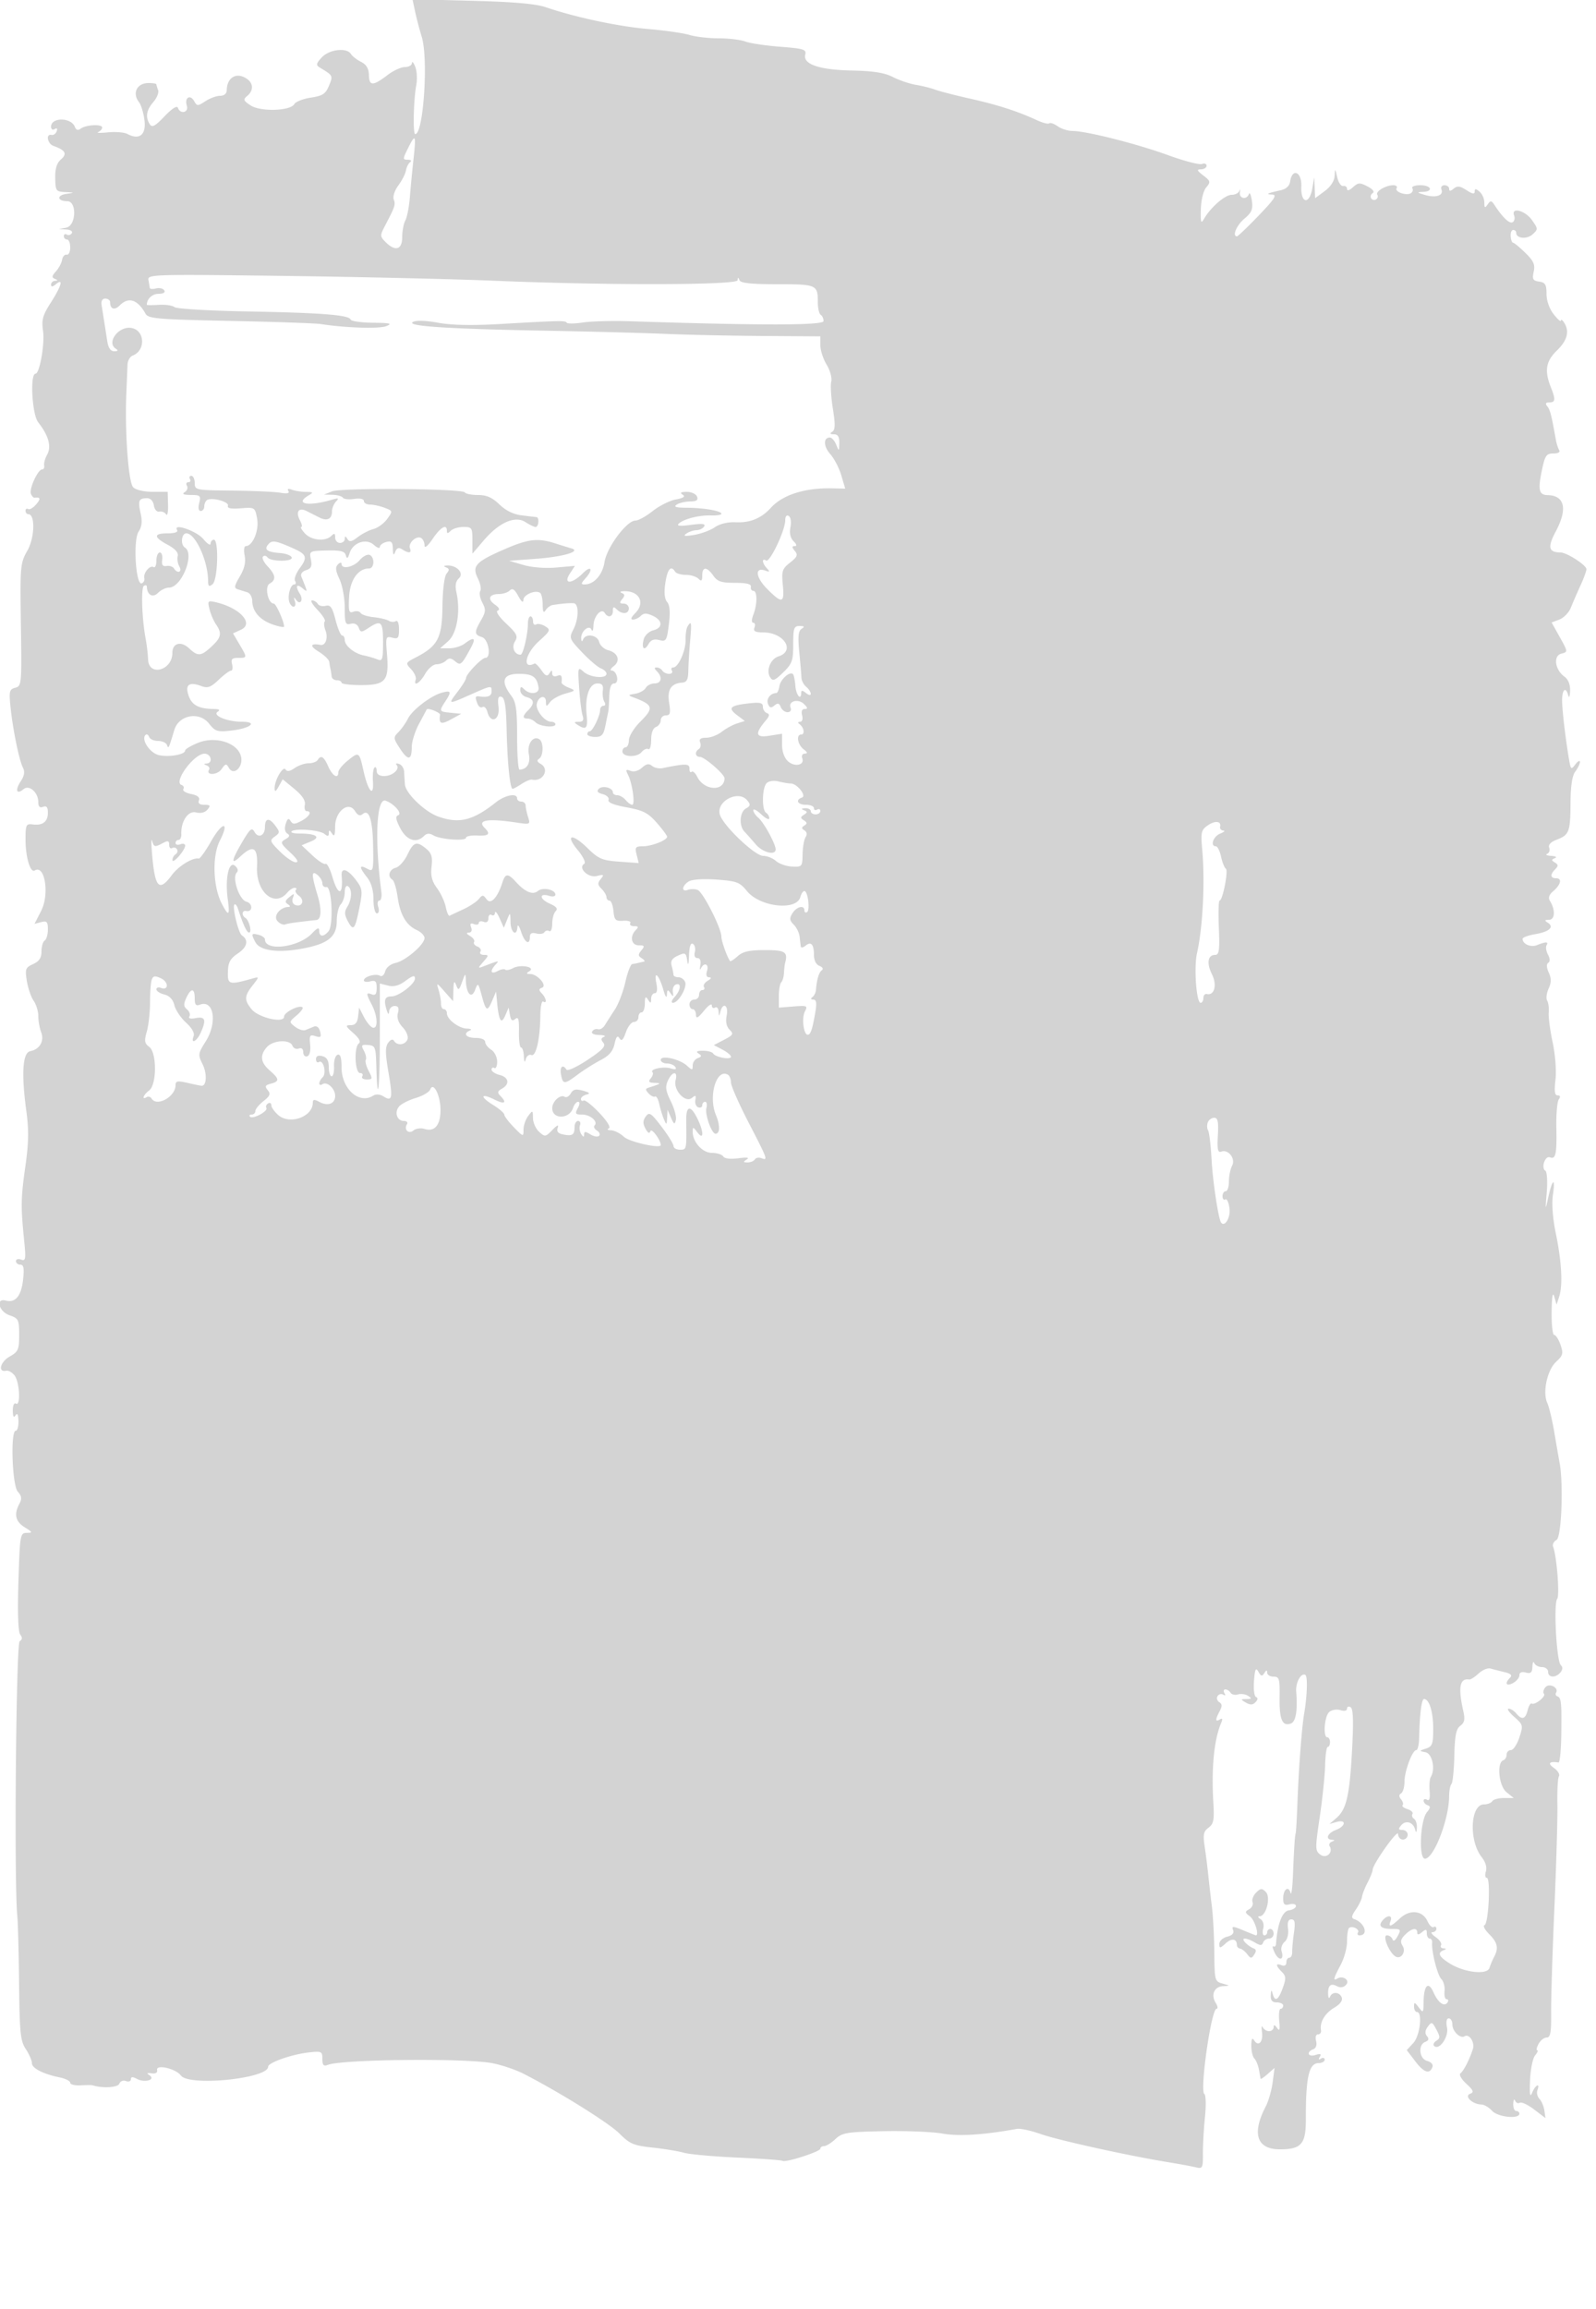 <svg xmlns="http://www.w3.org/2000/svg" width="500" height="723"><path d="M130.046 3.632c.452 2.127 1.384 5.668 2.071 7.868 2.134 6.826.552 30.5-2.038 30.5-.767 0-.524-10.815.349-15.466.336-1.791.18-4.331-.345-5.645-.526-1.314-.985-1.826-1.02-1.139-.034.688-1.033 1.25-2.219 1.25-1.185 0-3.607 1.107-5.381 2.46-4.623 3.526-5.793 3.541-5.885.075-.055-2.077-.792-3.322-2.463-4.159-1.312-.658-2.735-1.761-3.162-2.452-1.303-2.109-6.778-1.489-9.128 1.033-1.75 1.879-1.881 2.443-.729 3.138 4.283 2.586 4.281 2.581 2.961 5.767-1.056 2.55-1.98 3.154-5.674 3.708-2.427.364-4.756 1.274-5.175 2.023-1.214 2.168-10.583 2.457-13.687.421-2.286-1.5-2.414-1.858-1.06-2.982 2.329-1.933 1.848-4.57-1.078-5.903-2.879-1.312-5.286.542-5.351 4.121-.02 1.083-.808 1.75-2.067 1.75-1.12 0-3.193.758-4.607 1.685-2.414 1.582-2.63 1.581-3.526-.021-1.24-2.216-3.096-1.072-2.305 1.42.685 2.161-2.046 2.81-2.8.666-.273-.775-1.859.239-4.172 2.665-2.959 3.104-3.918 3.622-4.628 2.5-1.427-2.254-1.081-4.432 1.106-6.954 1.119-1.289 1.794-2.97 1.5-3.734-.293-.765-.533-1.579-.533-1.809 0-.23-1.098-.418-2.441-.418-3.652 0-5.237 3.166-3.004 6 .65.825 1.418 3.373 1.706 5.661.574 4.552-1.604 6.296-5.356 4.288-.974-.521-3.713-.749-6.088-.505-2.374.243-3.754.205-3.067-.084.688-.29 1.25-.934 1.25-1.432 0-1.148-5.093-.872-6.738.366-.83.624-1.43.432-1.819-.583C22.292 36.712 16 36.674 16 39.666c0 .825.488 1.15 1.13.754.692-.428.934-.16.625.691-.278.764-1.011 1.277-1.63 1.139-1.848-.411-1.272 2.76.625 3.437 3.735 1.331 4.375 2.47 2.367 4.211-1.333 1.157-1.871 2.897-1.816 5.873.074 4 .244 4.237 3.138 4.379 3.044.149 3.045.152.294.568-3.039.459-2.779 2.282.326 2.282 3.1 0 2.813 7.693-.309 8.294l-2.25.434 2.309.136c1.285.076 2.031.587 1.681 1.152-.346.559-1.047.758-1.559.441-.512-.316-.931-.098-.931.484S20.45 75 21 75s1 1.125 1 2.5-.503 2.387-1.117 2.25c-.615-.138-1.256.577-1.425 1.588-.169 1.01-1.043 2.651-1.944 3.646-1.284 1.419-1.354 1.922-.325 2.333.983.394.998.545.061.604-.687.043-1.25.584-1.25 1.201 0 .776.464.738 1.5-.122 2.471-2.051 1.775.5-1.558 5.715-2.584 4.043-2.966 5.426-2.457 8.918.582 3.994-1.066 13.359-2.354 13.375-1.796.022-1.099 12.763.832 15.218 3.242 4.121 4.213 7.587 2.827 10.089-.665 1.202-1.095 2.748-.956 3.435.14.688-.16 1.25-.665 1.25-1.311 0-4.079 6.07-3.481 7.63.276.719.797 1.268 1.157 1.22 1.85-.245 1.979.333.467 2.099-.918 1.072-2.038 1.72-2.49 1.441-.452-.28-.822-.031-.822.551 0 .582.391 1.059.869 1.059 2.205 0 2.026 7.325-.278 11.39-2.247 3.965-2.319 4.785-2.045 23.265.276 18.573.223 19.172-1.759 19.691-1.826.477-1.988 1.102-1.512 5.844.702 6.994 2.708 16.846 3.897 19.143.674 1.303.474 2.558-.691 4.337-1.83 2.792-1.297 4.252.889 2.438 1.786-1.483 4.63 1.017 4.63 4.07 0 1.399.469 1.856 1.5 1.46 1.078-.413 1.5.103 1.5 1.834 0 2.829-1.617 4.08-4.75 3.676-2.072-.268-2.25.104-2.25 4.715 0 5.519 1.499 10.564 2.885 9.708 3.178-1.964 4.671 7.418 2.011 12.634l-2.08 4.076 2.092-.547c1.761-.46 2.092-.096 2.092 2.301 0 1.566-.45 3.125-1 3.465-.55.34-1 1.869-1 3.399 0 2.03-.708 3.102-2.622 3.975-2.395 1.091-2.566 1.55-1.968 5.287.36 2.251 1.315 5.036 2.122 6.188.807 1.153 1.468 3.317 1.468 4.808 0 1.492.402 3.77.894 5.063 1.05 2.764-.441 5.351-3.419 5.932-2.405.469-2.82 7.022-1.201 18.928.776 5.706.7 9.91-.309 17-1.434 10.076-1.48 12.638-.414 23.184.605 5.983.497 6.692-.934 6.143-.889-.342-1.617-.123-1.617.486S5.62 396 6.377 396c1.051 0 1.251 1.125.844 4.75-.568 5.056-2.41 7.275-5.392 6.495-3.332-.871-2.242 3.416 1.171 4.605 2.804.978 3 1.379 3 6.144 0 4.627-.279 5.257-3.014 6.803-2.919 1.65-3.728 5.003-1.064 4.416.716-.159 1.913.516 2.659 1.5 1.577 2.079 1.942 9.728.419 8.787-.577-.357-.994.57-.985 2.191.011 1.88.291 2.376.846 1.499.552-.87.86-.281.918 1.75.048 1.683-.333 3.06-.846 3.06-1.704 0-1.124 17.132.647 19.088 1.221 1.349 1.334 2.204.5 3.763-1.765 3.297-1.248 5.581 1.67 7.391 2.499 1.549 2.556 1.707.624 1.731-2.054.026-2.143.55-2.599 15.277-.301 9.71-.097 15.732.562 16.576.727.932.675 1.548-.173 2.072-1.137.703-1.78 75.971-.735 86.102.199 1.925.445 11.42.547 21.1.164 15.458.419 17.952 2.099 20.5 1.051 1.595 1.915 3.578 1.918 4.406.007 1.618 3.523 3.421 8.757 4.489 1.787.365 3.25 1.113 3.25 1.661 0 .549 1.462.917 3.25.819 1.788-.098 3.475-.106 3.75-.019 3.129.995 7.913.712 8.376-.495.307-.799 1.226-1.167 2.086-.837.846.324 1.538.076 1.538-.552 0-.818.547-.85 1.928-.111 2.403 1.287 5.959.247 3.906-1.142-.977-.661-.798-.824.666-.611 1.243.182 1.895-.213 1.721-1.044-.391-1.876 5.858-.435 7.442 1.717 2.561 3.48 27.337.99 27.337-2.747 0-1.279 7.404-3.875 12.75-4.47 3.998-.446 4.25-.325 4.25 2.038 0 1.982.369 2.37 1.75 1.84 4.513-1.734 42.85-2.128 51.38-.529 2.954.554 7.395 2.045 9.87 3.312 11.343 5.811 26.72 15.395 30.062 18.737 3.255 3.255 4.445 3.759 10.362 4.393 3.677.394 8.108 1.124 9.848 1.623 1.74.499 9.253 1.179 16.696 1.511 7.442.332 13.835.79 14.205 1.019.991.611 11.827-2.883 11.827-3.814 0-.437.533-.794 1.186-.794.652 0 2.243-.994 3.535-2.208 2.133-2.003 3.528-2.232 15.065-2.472 6.993-.146 15.307.193 18.476.754 5.158.912 12.902.423 23.313-1.472 1.059-.192 4.4.529 7.425 1.604 5.416 1.924 27.289 6.755 40 8.834 3.575.585 7.487 1.307 8.693 1.606 2.034.503 2.191.19 2.159-4.302-.019-2.664.272-7.83.646-11.48.374-3.65.29-6.877-.188-7.172-1.519-.939 2.156-26.692 3.809-26.692.494 0 .373-.84-.268-1.868-1.581-2.531-.413-5.11 2.368-5.232 2.202-.096 2.194-.124-.219-.795-2.421-.674-2.502-.98-2.576-9.651-.042-4.925-.383-11.429-.758-14.454a608.118 608.118 0 0 1-1.142-9.942 237.974 237.974 0 0 0-1.129-8.913c-.557-3.71-.35-4.705 1.217-5.855 1.579-1.157 1.828-2.399 1.521-7.587-.656-11.08.183-19.858 2.4-25.117.571-1.355.465-1.703-.363-1.191-1.466.906-1.487.066-.067-2.588.829-1.548.797-2.251-.128-2.822-.677-.419-.917-1.269-.534-1.89.383-.62 1.186-.826 1.783-.457.647.401.797.206.371-.483-.392-.635-.263-1.155.287-1.155s1.289.468 1.643 1.041c.354.572 1.393.807 2.309.523.916-.285 2.341-.086 3.166.444 1.243.797 1.158.969-.5 1.007-1.906.044-1.913.096-.154 1.119 1.355.787 2.154.746 3-.155.733-.78.786-1.367.147-1.606-.555-.208-.84-2.474-.636-5.047.299-3.75.569-4.316 1.374-2.877.814 1.453 1.166 1.533 1.871.421.632-.998.872-1.031.883-.12.008.688.91 1.25 2.003 1.25 1.793 0 1.979.647 1.889 6.589-.102 6.851.888 9.099 3.556 8.075 1.542-.592 2.115-4.062 1.646-9.975-.226-2.851 1.539-6.043 2.883-5.213.746.462.553 6.566-.38 12.024-.746 4.366-1.678 16.594-2.095 27.5-.2 5.225-.452 9.725-.56 10-.269.685-.498 4.159-.855 13-.167 4.125-.511 6.707-.764 5.738-.63-2.416-2.308-1.16-2.308 1.727 0 1.855.419 2.238 2 1.825 1.1-.288 2-.052 2 .524 0 .576-1.002 1.191-2.226 1.366-2.071.298-3.566 4.213-4.021 10.526-.047.663-.419 1-.826.749-.407-.252-.227.63.4 1.958 1.275 2.703 3.069 2.411 2.191-.356-.31-.976.096-2.322.902-2.991.874-.725 1.317-2.397 1.096-4.141-.257-2.032.062-2.925 1.048-2.925 1.097 0 1.28.961.808 4.25-.336 2.337-.584 5.038-.553 6 .031.962-.365 1.75-.881 1.75s-.938.661-.938 1.469c0 .894-.586 1.243-1.5.893-1.937-.744-1.91.085.067 2.062 1.338 1.338 1.381 2.076.299 5.071-1.393 3.85-2.473 4.447-3.177 1.755-.344-1.317-.486-1.193-.573.5-.084 1.622.442 2.25 1.884 2.25 1.1 0 2 .45 2 1s-.36 1-.799 1c-.44 0-.636 1.687-.436 3.75.275 2.835.108 3.384-.685 2.25-.71-1.015-1.054-1.096-1.065-.25-.008.688-.652 1.25-1.432 1.25-.779 0-1.681-.562-2.004-1.25-.324-.687-.421-.002-.218 1.524.415 3.103-1.115 4.723-2.457 2.604-.609-.961-.878-.455-.889 1.672-.008 1.677.422 3.487.956 4.021.535.535 1.176 2.087 1.426 3.45l.529 2.884c.041.223 1.041-.452 2.224-1.5l2.149-1.905-.602 4.545c-.331 2.499-1.296 5.874-2.144 7.5-4.46 8.548-2.851 13.455 4.411 13.455 6.733 0 8.159-1.644 8.136-9.38-.039-13.187.97-17.62 4.007-17.62 1.041 0 1.893-.477 1.893-1.059s-.52-.738-1.155-.346c-.75.464-.881.272-.374-.548.573-.928.217-1.083-1.346-.587-2.338.742-2.988-.915-.703-1.792.871-.334 1.214-1.345.884-2.607-.316-1.207-.058-2.061.621-2.061.638 0 1.053-.563.921-1.25-.474-2.467 1.201-5.348 4.107-7.065 1.869-1.103 2.751-2.288 2.395-3.216-.689-1.794-2.997-1.932-3.688-.219-.277.688-.54.313-.583-.833-.104-2.734.81-3.545 2.802-2.488 1.037.549 2.053.389 2.824-.446 1.321-1.428-1.006-3.033-2.795-1.927-1.375.849-1.112-.187 1.09-4.295 1.1-2.052 2-5.351 2-7.33s.269-3.867.598-4.195c.901-.902 3.473.339 2.837 1.369-.304.492-.103.895.447.895 2.973 0 1.671-3.982-1.665-5.094-.926-.309-.799-1.058.493-2.902.957-1.367 1.849-3.196 1.982-4.066.132-.869.928-2.898 1.768-4.509.84-1.611 1.543-3.379 1.562-3.929.064-1.842 7.978-12.981 7.978-11.229 0 .951.675 1.729 1.5 1.729s1.5-.675 1.5-1.5-.73-1.5-1.622-1.5c-1.299 0-1.385-.287-.427-1.441 1.429-1.722 3.762-1.042 4.376 1.276.313 1.183.475 1.031.557-.526.064-1.205-.341-2.474-.9-2.819-.559-.346-.778-1.015-.486-1.487.292-.472-.409-1.157-1.559-1.522-1.149-.365-1.835-.919-1.523-1.23.312-.312.099-1.131-.473-1.82-.721-.868-.718-1.452.008-1.901.577-.356 1.049-1.986 1.049-3.621 0-3.32 2.46-9.909 3.699-9.909.441 0 .841-1.687.89-3.75.183-7.647.761-12.25 1.54-12.25 1.631 0 2.871 4.025 2.871 9.318 0 4.764-.283 5.542-2.25 6.192-2.214.732-2.216.751-.151 1.167 2.12.427 3.149 5.304 1.635 7.753-.354.573-.512 2.561-.352 4.418.192 2.233-.077 3.149-.796 2.705-.597-.369-1.086-.232-1.086.305 0 .536.562 1.165 1.25 1.396.961.324.916.826-.197 2.173-2.137 2.588-2.659 14.573-.635 14.573 2.767 0 7.542-12.353 7.57-19.583.007-1.696.334-3.406.728-3.799.393-.394.799-4.38.901-8.858.145-6.349.559-8.415 1.879-9.381 1.311-.958 1.524-1.989.942-4.559-1.688-7.457-1.138-10.419 1.843-9.928.429.071 1.754-.779 2.944-1.887 1.19-1.109 2.864-1.81 3.72-1.558.855.252 2.825.761 4.378 1.132 2.011.48 2.515.983 1.75 1.748-1.78 1.78-1.207 2.815.927 1.673 1.1-.589 2-1.687 2-2.442 0-.878.718-1.183 2-.848 1.571.411 2.017.016 2.079-1.843.043-1.302.306-1.804.583-1.117.278.687 1.367 1.25 2.421 1.25 1.054 0 1.917.675 1.917 1.5 0 1.855 2.371 1.963 3.854.176.74-.892.769-1.653.087-2.335-1.324-1.324-2.274-19.22-1.099-20.699.836-1.05-.134-13.343-1.291-16.366-.257-.673.233-1.615 1.09-2.095 1.55-.867 2.2-17.474.946-24.181-.257-1.375-.999-5.65-1.648-9.5-.65-3.85-1.638-7.986-2.197-9.191-1.54-3.319-.041-10.302 2.771-12.908 2.148-1.991 2.308-2.617 1.362-5.328-.589-1.69-1.477-3.073-1.973-3.073s-.857-3.262-.802-7.25c.065-4.766.347-6.394.823-4.75l.724 2.5.803-2.436c1.18-3.58.802-10.928-1.014-19.719-1.008-4.881-1.351-9.439-.925-12.3.839-5.64-.234-4.881-1.509 1.067-.865 4.038-.9 3.896-.431-1.778.281-3.404.085-6.428-.437-6.751-1.405-.869-.089-4.78 1.415-4.203 1.842.707 2.194-.919 2.028-9.38-.081-4.125.261-8.062.76-8.75.595-.819.473-1.25-.354-1.25-.922 0-1.106-1.313-.684-4.876.332-2.802-.045-7.799-.886-11.75-.805-3.781-1.356-7.999-1.225-9.375.131-1.375-.088-3.029-.488-3.675-.399-.646-.197-2.333.448-3.749.876-1.922.888-3.2.05-5.039-.706-1.551-.765-2.686-.158-3.061.612-.378.581-1.314-.084-2.556-.576-1.078-.776-2.401-.443-2.94.708-1.145-.227-1.155-3.013-.032-1.944.783-4.5-.342-4.5-1.982 0-.434 1.798-1.093 3.995-1.464 4.395-.743 6.017-2.246 3.883-3.597-1.084-.687-.997-.877.406-.889 1.885-.016 2.033-3.129.282-5.927-.6-.957-.269-1.935 1.025-3.035 2.413-2.052 2.862-4.053.909-4.053-1.824 0-1.93-1.17-.258-2.842.988-.988.965-1.412-.114-2.079-1.138-.703-1.136-.924.009-1.379.754-.3.247-.613-1.137-.7-1.375-.087-1.963-.376-1.306-.644.656-.267.948-1.125.648-1.907-.35-.912.469-1.807 2.286-2.498 3.98-1.513 4.335-2.439 4.388-11.451.032-5.424.52-8.625 1.516-9.941.807-1.068 1.454-2.418 1.436-3-.017-.583-.663-.225-1.435.794-1.308 1.725-1.443 1.623-1.971-1.5-1.238-7.321-2.282-16.496-2.175-19.103.127-3.09 1.228-3.662 1.924-1 .251.963.509.342.573-1.378.075-2.013-.556-3.617-1.771-4.5-2.979-2.166-3.574-6.518-.983-7.196 2.104-.55 2.103-.565-.463-5.156l-2.574-4.605 2.466-.937c1.356-.516 2.961-2.184 3.567-3.708.606-1.523 1.95-4.619 2.988-6.88 1.037-2.26 1.886-4.586 1.886-5.168 0-1.256-6.136-5.215-8.118-5.237-3.772-.042-4.125-1.62-1.477-6.595 3.761-7.065 2.803-11.257-2.596-11.358-2.651-.05-3.032-1.642-1.806-7.546 1.012-4.873 1.417-5.486 3.627-5.486 1.494 0 2.227-.422 1.835-1.057-.36-.582-.829-2.044-1.044-3.25-1.399-7.846-1.776-9.323-2.669-10.443-.715-.896-.537-1.25.626-1.25 1.916 0 2.011-.893.499-4.685-2.083-5.225-1.603-8.188 1.873-11.557 3.289-3.188 4.017-6.023 2.25-8.758-.533-.825-.976-1.102-.985-.615-.008.487-1.027-.403-2.265-1.976-1.366-1.738-2.25-4.245-2.25-6.385 0-2.922-.395-3.58-2.312-3.852-1.961-.278-2.22-.748-1.706-3.088.489-2.23-.016-3.369-2.628-5.922-1.778-1.739-3.502-3.162-3.831-3.162-.329 0-.665-.9-.748-2-.083-1.1.271-2 .787-2s.938.402.938.893c0 1.794 3.329 2.119 5.119.499 1.77-1.601 1.763-1.749-.213-4.524-2.131-2.993-6.6-4.119-5.557-1.4.31.807.109 1.749-.446 2.092-.971.6-3.082-1.369-5.601-5.225-1.043-1.597-1.333-1.64-2.235-.335-.861 1.246-1.039 1.14-1.052-.628-.008-1.17-.69-2.687-1.515-3.372-1.188-.986-1.5-.987-1.5-.007 0 .867-.767.735-2.567-.445-2.015-1.32-2.875-1.426-4-.492-1.02.846-1.433.865-1.433.066 0-.617-.661-1.122-1.469-1.122-.833 0-1.241.593-.942 1.371.72 1.877-1.83 2.678-5.254 1.651-2.447-.734-2.527-.862-.585-.936 3.437-.131 2.679-2.086-.809-2.086-1.682 0-2.8.419-2.484.931.317.512.114 1.216-.45 1.564-1.425.882-5.164-.432-4.463-1.567.316-.51-.157-.928-1.051-.928-2.361 0-5.64 1.953-5.005 2.981.3.484.118 1.144-.403 1.466a1.116 1.116 0 0 1-1.532-.362c-.322-.521-.095-1.25.505-1.621.654-.404-.002-1.241-1.634-2.088-2.409-1.25-2.939-1.22-4.575.26-1.099.995-1.849 1.205-1.849.519 0-.635-.537-1.043-1.194-.905-.657.137-1.504-1.1-1.882-2.75-.647-2.824-.694-2.85-.806-.438-.074 1.599-1.246 3.396-3.118 4.78l-3 2.218-.132-3.28-.131-3.28-.619 3.5c-.927 5.25-3.671 4.73-3.438-.651.196-4.545-2.855-5.862-3.499-1.51-.207 1.4-1.261 2.365-3 2.747-4.194.921-4.845 1.25-2.647 1.335 1.644.064.837 1.323-4.216 6.579-3.437 3.575-6.489 6.5-6.783 6.5-1.592 0-.153-3.451 2.299-5.514 2.339-1.968 2.748-2.962 2.342-5.685-.271-1.816-.684-2.738-.917-2.051-.653 1.92-3.107 1.483-2.809-.5.145-.963.07-1.187-.167-.5-.236.687-1.331 1.25-2.433 1.25-2.056 0-6.59 3.94-8.63 7.5-.968 1.687-1.126 1.218-1.011-3 .079-2.888.792-5.772 1.688-6.827 1.425-1.677 1.349-1.981-.923-3.727-2.007-1.543-2.144-1.906-.724-1.924.962-.012 1.75-.52 1.75-1.129s-.662-.853-1.472-.542c-.81.311-5.647-.958-10.75-2.819C356.132 45.015 340.221 41 335.924 41c-1.363 0-3.42-.659-4.57-1.465-1.15-.805-2.339-1.217-2.641-.914-.303.302-2.05-.143-3.882-.991-6.045-2.796-12.218-4.787-20.831-6.719-4.675-1.048-9.625-2.323-11-2.833-1.375-.51-4.1-1.19-6.056-1.511-1.956-.322-5.197-1.421-7.202-2.444-2.657-1.354-6.141-1.909-12.847-2.044-10.279-.208-15.418-1.971-14.621-5.017.411-1.575-.519-1.863-7.841-2.425-4.57-.352-9.491-1.089-10.936-1.638-1.445-.549-5.188-.999-8.319-.999-3.13 0-7.263-.476-9.185-1.059-1.921-.582-7.768-1.419-12.993-1.861-9.218-.778-22.803-3.672-32-6.815-3.152-1.077-10.084-1.682-23.137-2.019l-18.638-.482.821 3.868m-2.275 42.893c-1.638 3.293-1.638 3.476 0 3.49.979.009 1.295.334.729.75-.55.404-1.147 1.588-1.327 2.63-.18 1.042-1.253 3.147-2.385 4.678-1.155 1.562-1.786 3.49-1.439 4.394.617 1.608.428 2.176-2.742 8.247-1.592 3.05-1.582 3.311.191 5.084 3.044 3.044 5.202 2.409 5.202-1.53 0-1.87.443-4.228.985-5.24.542-1.012 1.176-4.245 1.41-7.184.233-2.939.755-8.382 1.159-12.094.838-7.69.627-8.07-1.783-3.225M46.5 87.671c.191 1.006.381 2.124.423 2.485.043.361.926.435 1.964.163 1.038-.271 2.19-.004 2.559.594.414.67-.269 1.087-1.78 1.087C47.706 92 46 93.595 46 95.428c0 .145 1.688.156 3.75.024 2.063-.132 4.281.191 4.93.718.648.527 10.773 1.131 22.5 1.343 23.484.425 32.148 1.098 32.653 2.537.184.523 3.334.979 7 1.013 5.436.052 6.21.246 4.19 1.052-2.235.892-12.704.563-20.523-.645-1.65-.255-14.462-.699-28.472-.988-22.771-.469-25.574-.708-26.435-2.253-2.481-4.452-5.311-5.368-8.069-2.61-1.634 1.634-3.024 1.197-3.024-.952 0-.642-.675-1.167-1.5-1.167-.94 0-1.38.746-1.179 2 .506 3.159 1.223 7.719 1.768 11.25.341 2.208 1.048 3.245 2.206 3.235 1.161-.011 1.324-.258.51-.775-3.104-1.974.93-7.27 4.951-6.501 4.171.797 4.409 7.054.329 8.62-.863.331-1.603 1.63-1.645 2.886-.042 1.257-.202 5.21-.355 8.785-.521 12.165.632 28.074 2.144 29.586.817.817 3.396 1.414 6.109 1.414h4.696l.108 4.106c.059 2.258-.215 3.585-.609 2.947-.394-.637-1.339-1.022-2.101-.856-.792.173-1.531-.659-1.728-1.947-.206-1.353-1.046-2.25-2.107-2.25-2.624 0-2.946.737-2.053 4.696.584 2.587.405 4.215-.637 5.805-1.75 2.671-.881 16.853.99 16.158.607-.225.975-.963.818-1.639-.374-1.613 1.761-4.153 2.898-3.45.488.301.887-.604.887-2.011S49.478 173 50.063 173c.584 0 .922 1.012.75 2.25-.228 1.641.14 2.175 1.362 1.973.921-.152 1.96.186 2.309.75 1.094 1.771 2.705 1.187 1.696-.615-.505-.903-.73-2.366-.5-3.25.273-1.049-.815-2.271-3.131-3.515-4.51-2.424-4.507-3.593.01-3.593 2.182 0 3.313-.398 2.924-1.028-1.44-2.329 6.13.276 8.231 2.833 1.218 1.482 2.23 2.133 2.25 1.445.02-.687.486-1.25 1.036-1.25 1.6 0 1.242 12.554-.396 13.914-1.126.934-1.401.715-1.418-1.127-.058-6.25-3.989-14.787-6.808-14.787-1.533 0-1.901 3.559-.46 4.449C61.117 173.426 56.904 184 52.916 184c-.975 0-2.521.748-3.435 1.662-1.635 1.635-3.417.622-3.466-1.971-.008-.445-.431-.552-.939-.238-.947.585-.622 10.288.554 16.547.362 1.925.706 4.844.764 6.487.193 5.449 7.606 3.466 7.606-2.035 0-3.099 2.674-3.834 5.242-1.441 2.774 2.584 3.717 2.51 7.018-.551 3.082-2.858 3.337-4.142 1.389-6.987-.743-1.085-1.654-3.222-2.025-4.748-.638-2.625-.524-2.74 2.101-2.122 7.485 1.763 11.928 6.687 7.752 8.589l-2.483 1.132 2.003 3.395c2.509 4.253 2.506 4.281-.403 4.281-1.914 0-2.3.409-1.884 2 .288 1.1.133 2.001-.343 2.001-.477.001-2.217 1.289-3.867 2.863-2.469 2.356-3.428 2.702-5.422 1.958-3.857-1.439-5.185-.426-3.979 3.033 1.032 2.96 3.189 4.092 7.901 4.147 1.669.019 2.075.298 1.222.84-1.832 1.162 2.924 3.158 7.525 3.158 5.252 0 2.744 2.078-3.335 2.763-4.318.487-4.968.278-6.975-2.239-3.056-3.833-9.399-2.653-10.812 2.011-1.814 5.99-1.834 6.029-2.325 4.715-.257-.688-1.517-1.25-2.8-1.25s-2.534-.563-2.78-1.25c-.245-.687-.745-.975-1.111-.639-1.514 1.392 1.353 5.722 4.203 6.348C52.99 237.157 58 236.264 58 235c0-.43 1.852-1.524 4.116-2.43 5.423-2.169 12.313.018 13.374 4.245.83 3.306-2.296 6.283-3.792 3.611-.787-1.408-1.059-1.356-2.322.448-1.317 1.879-5.023 1.982-3.864.107.275-.446-.065-1.038-.756-1.317-.998-.402-.999-.522-.006-.585 2.06-.13 1.41-3.079-.679-3.079-3.306 0-9.853 8.906-7.197 9.791.626.209.881.797.566 1.306-.315.51.774 1.196 2.42 1.525 2.009.402 2.817 1.055 2.459 1.988-.357.93.204 1.39 1.696 1.39 1.862 0 2.026.246.993 1.49-.779.939-2.114 1.271-3.607.896-2.479-.622-4.771 2.799-4.599 6.864.04.962-.348 1.75-.864 1.75s-.938.436-.938.969c0 .532.675.709 1.5.393.825-.317 1.5-.128 1.5.42 0 1.455-3.927 5.937-3.967 4.527-.018-.655.424-1.474.983-1.819.559-.346.753-1.054.431-1.575a1.106 1.106 0 0 0-1.516-.372c-.512.316-.931-.142-.931-1.019 0-1.266-.398-1.381-1.934-.559-2.579 1.38-2.835 1.327-3.428-.715-.28-.962-.276.95.009 4.25.912 10.584 2.194 11.911 6.232 6.45 2.054-2.778 6.52-5.509 8.364-5.114.408.088 2.139-2.315 3.845-5.338 3.557-6.303 5.979-6.51 2.779-.238-2.449 4.801-2.149 14.36.618 19.712 2.14 4.138 2.583 3.807 1.87-1.396-.887-6.474.316-12.094 2.246-10.492.9.747 1.123 1.592.567 2.148-1.556 1.556.763 8.517 3.036 9.111 2.052.537 1.975 3.363-.079 2.907-1.327-.295-1.517 1.389-.246 2.175 1.177.728 2.143 4.575 1.149 4.575-.716 0-1.81-2.34-3.458-7.393-.339-1.041-.847-1.663-1.128-1.382-.741.741 1.242 8.956 2.334 9.67 2.186 1.431 1.711 3.65-1.203 5.613-2.468 1.663-3.094 2.81-3.18 5.829-.115 4.025.376 4.145 8.024 1.968 1.79-.51 1.773-.363-.25 2.209-2.632 3.347-2.697 4.61-.381 7.47C80.965 318.675 89 320.529 89 318.341c0-1.402 4.846-3.828 5.78-2.894.277.277-.573 1.414-1.888 2.527-2.36 1.998-2.366 2.045-.421 3.547 1.085.838 2.547 1.288 3.25 1.001l2.648-1.079c.831-.338 1.583.267 1.917 1.542.454 1.738.205 1.988-1.454 1.462-1.763-.56-1.962-.246-1.667 2.624.203 1.98-.156 3.425-.915 3.678-.688.23-1.25-.343-1.25-1.273 0-1.047-.539-1.483-1.417-1.146a1.534 1.534 0 0 1-1.969-.893c-.782-2.039-5.991-1.782-7.959.392-2.322 2.566-2.062 4.83.845 7.358 3.062 2.663 3.123 3.417.336 4.146-1.761.46-1.94.836-.963 2.014.972 1.172.717 1.83-1.335 3.445-1.396 1.098-2.538 2.494-2.538 3.102 0 .608-.525 1.106-1.167 1.106-.641 0-.866.301-.498.668.878.878 5.741-1.737 5.115-2.75-.266-.429-.025-1.062.534-1.408.559-.345 1.016-.092 1.016.564 0 .655.988 2.048 2.195 3.095 3.6 3.122 10.805.524 10.805-3.895 0-1.051.453-1.102 2.078-.232 2.661 1.424 4.922.556 4.922-1.888 0-2.278-2.485-4.59-3.956-3.681-1.383.855-1.342-.775.055-2.172 1.277-1.277.21-5.61-1.171-4.757-.51.316-.928-.085-.928-.891 0-.973.672-1.29 2-.943 1.417.371 2 1.364 2 3.407 0 1.585.404 2.883.897 2.883.494 0 .832-1.415.75-3.143-.081-1.733.414-3.341 1.103-3.584.876-.308 1.25.861 1.25 3.904 0 6.775 5.485 11.701 9.911 8.899.866-.548 2.102-.46 3.204.228 2.759 1.723 2.986.641 1.583-7.548-1.015-5.928-1.036-7.941-.094-9.229.771-1.055 1.439-1.266 1.859-.587.975 1.578 3.515 1.281 4.195-.491.335-.874-.317-2.522-1.496-3.777-1.391-1.48-1.897-2.971-1.51-4.449.424-1.62.143-2.223-1.035-2.223-.89 0-1.662.788-1.717 1.75-.064 1.134-.361.87-.842-.75-.885-2.977-.476-4 1.597-4 2.239 0 7.345-3.891 7.345-5.598 0-1.123-.676-.962-2.92.697-2.063 1.525-3.676 1.968-5.5 1.511l-2.58-.648v16.686c0 16.188-.738 22.407-1.1 9.265-.167-6.077-.334-6.513-2.57-6.698-2.103-.174-2.262.044-1.314 1.814.592 1.107.854 2.373.581 2.813-.272.441.131 2.007.895 3.48 1.284 2.474 1.237 2.678-.61 2.678-1.1 0-1.722-.45-1.382-1 .34-.55.029-1.001-.691-1.003-1.625-.004-1.965-8.142-.387-9.265.697-.497.086-1.645-1.728-3.25-2.491-2.204-2.583-2.482-.816-2.482 1.425 0 2.081-.78 2.312-2.75l.322-2.75 1.494 2.926c.822 1.61 2.057 3.11 2.744 3.333 1.735.566 1.585-3.592-.256-7.123-1.866-3.578-1.865-3.993.006-3.274 1.095.42 1.5-.123 1.5-2.01 0-2.093-.381-2.486-2-2.062-1.1.287-2 .145-2-.316 0-1.175 3.757-2.242 5.058-1.438.596.368 1.315-.247 1.611-1.378.312-1.192 1.668-2.293 3.254-2.641 3.172-.697 9.077-5.771 9.077-7.8 0-.768-1.101-1.898-2.447-2.511-3.322-1.514-5.207-4.789-6.002-10.433-.367-2.599-1.091-4.988-1.609-5.309-1.629-1.006-1.026-3.209 1.025-3.745 1.083-.283 2.741-2.136 3.686-4.117 1.919-4.024 2.905-4.323 5.923-1.799 1.626 1.359 1.979 2.565 1.63 5.558-.331 2.835.107 4.572 1.697 6.722 1.179 1.594 2.418 4.27 2.753 5.947.335 1.676.887 2.894 1.227 2.706.339-.188 2.228-1.079 4.197-1.981 1.968-.902 4.165-2.345 4.881-3.208 1.181-1.423 1.412-1.419 2.486.049 1.304 1.783 3.451-.524 4.976-5.346.884-2.794 1.746-2.826 4.161-.157 2.922 3.228 5.322 4.23 6.932 2.894 1.528-1.268 5.484-.44 5.484 1.148 0 .55-.862.726-1.916.392-3.204-1.017-3.147.957.069 2.38 2.155.954 2.702 1.638 1.928 2.412-.595.595-1.081 2.368-1.081 3.94s-.419 2.6-.931 2.284a1.092 1.092 0 0 0-1.501.347c-.313.507-1.47.687-2.569.399-1.39-.363-1.999-.03-1.999 1.094 0 2.762-1.659 1.778-2.753-1.633-.574-1.788-1.089-2.462-1.145-1.5-.184 3.157-2.1 1.829-2.165-1.5-.063-3.188-.083-3.202-1.079-.75l-1.016 2.5-1.34-3c-.737-1.65-1.376-2.411-1.421-1.691-.044.72-.531 1.031-1.081.691-.55-.34-1 .132-1 1.048 0 1.07-.537 1.46-1.5 1.09-.825-.316-1.5-.153-1.5.362s-.68.676-1.511.357c-1.082-.415-1.336-.121-.893 1.032.379.989.094 1.623-.739 1.641-.891.02-.748.385.414 1.062.974.567 1.539 1.406 1.256 1.865-.284.458.185 1.102 1.042 1.431.857.329 1.278 1.051.935 1.605-.342.554.149 1.007 1.092 1.007 1.56 0 1.543.195-.191 2.17-1.706 1.943-1.723 2.099-.155 1.5 5.257-2.012 5.3-2.018 4-.617-1.863 2.007-1.51 3.157.619 2.017 1.027-.55 2.114-.754 2.414-.454.3.3 1.411.083 2.47-.484 2.346-1.255 7.149-.319 5.082.991-1.051.666-.996.85.26.862 2.297.022 5.447 3.654 3.716 4.286-1.05.384-1.062.743-.061 1.804 1.401 1.485 1.704 3.324.417 2.528-.458-.283-.855 1.603-.883 4.191-.081 7.51-1.34 13.122-2.818 12.555-.71-.273-1.503.325-1.763 1.328-.313 1.21-.51.899-.587-.927-.064-1.512-.459-2.75-.878-2.75-.42 0-.719-2.243-.665-4.986.076-3.898-.177-4.757-1.161-3.941-.939.779-1.36.459-1.661-1.265l-.404-2.308-1.073 2.5c-1.238 2.883-1.986 1.7-2.532-4l-.335-3.5-1.179 2.75c-1.571 3.666-1.948 3.496-3.31-1.5-1.107-4.063-1.199-4.141-2.09-1.774-1.101 2.928-2.732 1.25-2.892-2.976-.091-2.411-.132-2.394-1.173.474-.976 2.689-1.153 2.785-1.851 1-.603-1.544-.794-1.212-.873 1.526l-.102 3.5-2.645-3c-2.555-2.898-2.619-2.915-1.882-.5.419 1.375.752 3.288.738 4.25-.013.962.398 1.75.914 1.75s.938.575.938 1.278c0 1.883 3.687 4.71 6.261 4.801 1.232.043 1.677.306.989.583-2.32.937-1.271 2.338 1.75 2.338 1.745 0 3 .527 3 1.259 0 .693.844 1.787 1.875 2.431 1.037.648 1.875 2.311 1.875 3.722 0 1.403-.394 2.308-.875 2.011-.481-.298-.875-.073-.875.499s1.125 1.322 2.5 1.667c2.901.728 3.275 2.874.75 4.299-1.402.791-1.501 1.239-.5 2.25 2.189 2.211 1.349 2.758-1.812 1.181-4.363-2.176-4.723-.967-.491 1.648 1.954 1.208 3.553 2.594 3.553 3.08 0 .486 1.35 2.265 3 3.953 2.94 3.008 3 3.022 3 .726 0-1.289.661-3.217 1.468-4.285 1.413-1.868 1.47-1.844 1.5.654.018 1.427.887 3.369 1.933 4.315 1.806 1.635 2.011 1.606 4.147-.595 1.515-1.561 2.059-1.779 1.67-.668-.41 1.174.115 1.779 1.829 2.107 2.809.537 3.453.085 3.453-2.421 0-1.008.498-1.833 1.107-1.833s.875.603.593 1.341c-.283.737-.113 1.975.377 2.75.64 1.01.897 1.053.908.151.012-.999.419-1.007 1.97-.038 1.075.671 2.299.875 2.721.454.421-.422.117-1.168-.676-1.658s-1.122-1.212-.73-1.604c1.191-1.19-1.361-3.396-3.928-3.396-2.102 0-2.275-.257-1.342-2 .652-1.218.692-2 .103-2-.533 0-1.241.858-1.574 1.908-1.136 3.579-6.529 3.668-6.529.107 0-2.121 2.515-4.433 3.895-3.58.54.334 1.401-.141 1.912-1.055.717-1.281 1.592-1.479 3.812-.861 2.104.585 2.409.912 1.131 1.214-.962.228-1.75.857-1.75 1.399s.37.757.823.478c.452-.28 2.678 1.464 4.947 3.875 2.545 2.705 3.666 4.57 2.928 4.87-.659.268-.327.523.738.566 1.064.043 2.878.965 4.03 2.047 1.715 1.611 11.534 3.805 11.534 2.577 0-1.529-2.874-5.422-3.226-4.368-.299.898-.798.647-1.568-.792-.852-1.593-.828-2.519.098-3.786 1.089-1.49 1.641-1.132 4.961 3.221 2.054 2.694 3.735 5.411 3.735 6.039 0 .628.907 1.141 2.016 1.141 2.093 0 2.079.066 1.967-9.25-.056-4.578 1.337-4.819 3.444-.596 2.093 4.196 2.121 7.154.041 4.405-1.307-1.729-1.468-1.752-1.468-.215 0 3.279 3.073 6.656 6.056 6.656 1.554 0 3.136.501 3.515 1.114.42.68 2.275.902 4.757.569 2.662-.357 3.568-.229 2.62.37-1.209.765-1.169.919.243.932.93.008 1.957-.415 2.282-.941.325-.526 1.252-.703 2.059-.393 2.129.817 2.005.474-4.032-11.195-3.025-5.847-5.5-11.465-5.5-12.484 0-1.02-.409-2.107-.91-2.416-3.603-2.227-6.279 6.652-3.8 12.61 1.335 3.208 1.277 5.834-.129 5.834-1.226 0-3.379-6.059-2.859-8.047.281-1.074.103-1.953-.396-1.953-.498 0-.906.488-.906 1.083 0 .596-.562.887-1.25.647-.687-.241-1.097-1.267-.911-2.28.275-1.493.069-1.618-1.088-.659-2.057 1.708-5.903-2.492-5.099-5.568.777-2.972-1.047-2.846-2.42.168-.872 1.914-.689 3.2.921 6.454 1.106 2.235 1.818 4.872 1.581 5.86-.362 1.515-.599 1.405-1.518-.705l-1.089-2.5-.131 2.5c-.121 2.303-.199 2.343-.992.5-.474-1.1-1.132-3.256-1.462-4.791-.33-1.535-.925-2.595-1.321-2.355-.397.24-1.306-.197-2.022-.971-1.067-1.155-1.067-1.48 0-1.816 3.899-1.225 4.144-1.414 1.929-1.488-1.868-.062-2.136-.364-1.259-1.421.612-.738.859-1.597.547-1.909-.975-.974 3.477-1.918 5.709-1.209 1.43.454 1.902.312 1.441-.433-.376-.609-1.557-1.107-2.625-1.107s-1.941-.506-1.941-1.125c0-1.572 5.893-.282 8.184 1.792 1.686 1.526 1.816 1.523 1.816-.043 0-.928.713-1.96 1.584-2.295 1.275-.489 1.324-.772.25-1.453-.919-.583-.498-.85 1.357-.861 1.48-.008 2.936.381 3.235.866.731 1.182 5.574 2.062 5.574 1.012 0-.456-1.21-1.463-2.689-2.238l-2.688-1.409 3.219-1.664c2.858-1.478 3.051-1.832 1.721-3.162-.99-.99-1.297-2.5-.905-4.459.634-3.169-1.167-4.277-1.969-1.211-.422 1.617-.466 1.613-.573-.059-.064-.995-.566-1.531-1.116-1.191-.55.34-1.002.029-1.005-.691-.003-.72-1.112.041-2.464 1.691-1.887 2.302-2.467 2.593-2.495 1.25-.02-.962-.486-1.75-1.036-1.75s-1-.675-1-1.5.675-1.5 1.5-1.5 1.5-.675 1.5-1.5.477-1.5 1.059-1.5.798-.422.479-.939c-.319-.516.217-1.402 1.191-1.969 1.095-.637 1.268-1.043.454-1.062-.859-.019-1.097-.726-.683-2.03.687-2.164-.952-2.802-1.928-.75-.327.688-.406.238-.177-1 .261-1.403-.077-2.25-.895-2.25-.794 0-1.118-.745-.819-1.887.271-1.038.004-2.19-.594-2.559-.711-.44-1.139.818-1.237 3.637-.1 2.884-.286 3.416-.561 1.609-.38-2.487-.61-2.611-2.917-1.56-1.854.845-2.362 1.677-1.952 3.201.304 1.132.559 2.396.566 2.809.008.413.703.75 1.545.75.843 0 1.792.678 2.11 1.508.666 1.735-2.133 6.492-3.819 6.492-.652 0-.43-.776.523-1.829 1.948-2.152 2.194-4.526.405-3.901-.687.241-1.119 1.291-.958 2.334.243 1.58.121 1.646-.735.396-.863-1.262-1.043-1.183-1.132.5-.063 1.192-.504.586-1.093-1.5-1.326-4.695-3.068-6.432-2.226-2.219.42 2.099.253 3.219-.481 3.219-.619 0-1.132.788-1.14 1.75-.013 1.496-.157 1.532-.985.25-.755-1.169-.973-.893-.985 1.25-.008 1.512-.465 2.75-1.015 2.75-.55 0-1 .675-1 1.5s-.631 1.5-1.402 1.5c-.771 0-1.912 1.462-2.536 3.25-.841 2.412-1.354 2.893-1.989 1.867-.623-1.007-1.044-.525-1.549 1.773-.5 2.275-1.715 3.685-4.358 5.055-2.017 1.045-5.216 3.06-7.11 4.477-4.263 3.19-4.705 3.197-5.301.078-.469-2.457.568-3.405 1.707-1.561.319.516 3.299-.867 6.621-3.073 4.731-3.143 5.801-4.301 4.937-5.342-.817-.984-.768-1.464.188-1.848.711-.285.028-.554-1.517-.597-1.698-.048-2.552-.496-2.158-1.132.357-.579 1.168-.88 1.801-.669.633.211 1.604-.364 2.158-1.278.554-.913 1.949-3.089 3.1-4.835 1.15-1.746 2.645-5.647 3.322-8.67.676-3.022 1.647-5.551 2.158-5.62.51-.069 1.378-.238 1.928-.375a37.4 37.4 0 0 1 1.75-.39c.412-.077.104-.549-.686-1.049-1.19-.753-1.211-1.178-.127-2.485 1.121-1.351 1.004-1.576-.815-1.576-2.372 0-2.912-2.81-.922-4.8.933-.933.809-1.2-.559-1.2-.967 0-1.497-.424-1.177-.941.32-.518-.666-.856-2.191-.75-2.445.168-2.81-.193-3.086-3.059-.173-1.788-.735-3.25-1.25-3.25-.516 0-.937-.482-.937-1.071 0-.59-.691-1.762-1.535-2.606-1.262-1.263-1.306-1.812-.25-3.095 1.119-1.359.959-1.479-1.247-.93-2.704.673-6.008-2.537-3.932-3.821.568-.35-.307-2.196-2.034-4.291-4.08-4.95-1.83-5.4 3.071-.615 3.462 3.381 4.558 3.847 9.959 4.238l6.068.439-.658-2.624c-.583-2.32-.362-2.624 1.903-2.624 2.778 0 7.655-1.907 7.655-2.994 0-.37-1.463-2.34-3.25-4.378-2.725-3.106-4.245-3.886-9.407-4.826-4.076-.742-6.001-1.529-5.694-2.33.255-.665-.566-1.479-1.825-1.808-1.62-.423-1.978-.91-1.224-1.664 1.157-1.157 4.4-.342 4.4 1.107 0 .491.62.893 1.378.893.757 0 1.937.675 2.622 1.5.685.825 1.611 1.5 2.06 1.5.989 0 .044-6.757-1.315-9.402-.816-1.587-.687-1.79.783-1.226 1.057.406 2.496.012 3.598-.986 1.365-1.236 2.175-1.381 3.157-.566.727.603 2.198.919 3.269.702 7.325-1.485 8.448-1.462 8.448.17 0 .903.297 1.344.661.981.363-.364 1.16.341 1.771 1.566 2.174 4.361 8.472 4.695 8.553.455.023-1.236-6.262-6.694-7.708-6.694-1.495 0-1.705-1.618-.321-2.473.526-.325.703-1.252.393-2.059-.401-1.047.147-1.468 1.909-1.468 1.36 0 3.545-.838 4.857-1.862 1.312-1.025 3.472-2.204 4.801-2.621l2.417-.757-2.402-1.812c-2.998-2.262-2.253-3.045 3.52-3.695 3.659-.413 4.549-.21 4.549 1.034 0 .85.563 1.743 1.25 1.984.939.328.852.909-.348 2.333-3.512 4.167-3.205 5.468 1.127 4.775l3.971-.635v3.473c0 2.113.727 4.131 1.855 5.152 2.095 1.896 5.306 1.213 4.475-.952-.303-.788.058-1.431.813-1.449.956-.022.84-.424-.393-1.36-1.88-1.427-2.398-4.608-.75-4.608 1.221 0 .878-2.223-.5-3.235-.635-.466-.578-.74.156-.75.662-.008.933-.87.634-2.015-.33-1.26-.031-2 .808-2 1.018 0 .97-.361-.206-1.537-1.8-1.8-5.015-.947-4.222 1.12.32.835-.072 1.417-.956 1.417-.825 0-1.778-.726-2.119-1.613-.476-1.241-.934-1.35-1.99-.474-1.059.879-1.52.752-2.022-.558-.586-1.526.793-3.299 2.597-3.34.375-.008.825-.982 1-2.163.319-2.139 3.257-4.748 4.241-3.764.284.284.627 1.956.761 3.714.221 2.905 1.818 4.728 1.818 2.076 0-.776.464-.738 1.5.122.837.694 1.5.803 1.5.245 0-.55-.645-1.535-1.433-2.189-.788-.654-1.46-1.947-1.493-2.873-.033-.926-.339-4.55-.679-8.055-.469-4.817-.287-6.582.743-7.234 1.028-.652.871-.867-.638-.878-1.77-.013-2 .648-2 5.735 0 5.128-.339 6.078-3.135 8.797-2.693 2.618-3.274 2.828-4.11 1.488-1.306-2.091.138-5.708 2.588-6.486 5.417-1.72 1.818-7.485-4.7-7.528-2.568-.017-3.222-.374-2.781-1.522.316-.825.15-1.5-.369-1.5-.583 0-.571-.979.032-2.565 1.265-3.328 1.251-7.435-.025-7.435-.55 0-.888-.562-.75-1.25.174-.872-1.329-1.25-4.977-1.25-4.285 0-5.511-.405-6.806-2.25-2.007-2.857-3.467-2.878-3.467-.05 0 1.711-.267 1.933-1.2 1-.66-.66-2.433-1.2-3.941-1.2s-3.019-.45-3.359-1c-1.299-2.102-2.402-.834-3.054 3.509-.451 3.009-.266 5.003.555 5.993.849 1.022 1.018 3.193.543 6.991-.642 5.143-.843 5.47-3.019 4.924-1.638-.411-2.636-.042-3.353 1.241-1.311 2.342-2.266 1.419-1.513-1.463.321-1.225 1.645-2.484 2.96-2.814 3.115-.782 3.04-3.124-.146-4.575-1.916-.873-2.811-.868-3.7.021-.645.645-1.758 1.173-2.473 1.173-.833 0-.582-.718.7-2 3.236-3.236 1.322-7.003-3.5-6.889-1.119.026-1.431.275-.708.565.992.398 1.021.844.127 1.921-.917 1.106-.82 1.403.459 1.403.892 0 1.622.675 1.622 1.5 0 1.8-2.131 1.969-3.8.3-.933-.933-1.2-.822-1.2.5 0 1.887-1.524 2.28-2.53.651-1.052-1.702-3.46.958-3.549 3.921-.043 1.446-.312 2.047-.597 1.336-.706-1.758-3.354.417-3.245 2.664.05 1.037.262 1.174.583.378.814-2.018 4.468-1.467 5.051.761.289 1.106 1.565 2.272 2.834 2.59 3.058.768 3.935 3.314 1.72 4.994-.972.738-1.257 1.356-.634 1.373 1.715.048 2.479 4.032.773 4.032-.953 0-1.446 1.289-1.531 4-.069 2.2-.202 4.338-.295 4.75-.094.412-.497 2.381-.897 4.375-.601 2.996-1.157 3.625-3.205 3.625-1.363 0-2.478-.394-2.478-.875s.338-.879.75-.883c.898-.009 3.25-4.852 3.25-6.691 0-.716.477-1.301 1.059-1.301.596 0 .718-.547.281-1.25-.428-.687-.647-2.262-.488-3.5.216-1.672-.216-2.25-1.683-2.25-2.534 0-3.968 4.121-3.393 9.75.442 4.33-.108 4.974-2.776 3.25-1.27-.821-1.222-.972.317-.985 1.356-.011 1.658-.519 1.188-2.001-.347-1.092-.832-4.991-1.078-8.664-.432-6.434-.381-6.618 1.391-5.015 2.017 1.825 7.182 2.281 7.182.634 0-.568-.787-1.327-1.75-1.688s-3.621-2.625-5.908-5.031c-3.973-4.178-4.096-4.495-2.757-7.062 1.743-3.339 1.838-8.149.165-8.303-1.184-.109-3.628.095-6.58.551-.731.112-1.737.848-2.235 1.634-.65 1.028-.909.533-.92-1.761-.008-1.755-.387-3.421-.841-3.702-1.545-.954-5.174.619-5.214 2.26-.025 1.018-.623.556-1.59-1.227-1.135-2.097-1.846-2.564-2.66-1.75-.61.61-2.118 1.11-3.351 1.11-3.147 0-3.774 1.596-1.306 3.325 1.332.932 1.647 1.608.871 1.867-.717.239.386 1.919 2.68 4.085 3.356 3.17 3.733 3.942 2.718 5.573-1.14 1.831-.153 4.15 1.767 4.15.786 0 2.288-6.381 2.295-9.75.002-1.238.367-2.25.81-2.25.443 0 .806.702.806 1.559s.432 1.292.959.966c.528-.326 1.808-.063 2.845.584 1.763 1.101 1.636 1.402-1.96 4.651-4.33 3.912-5.333 9.054-1.363 6.99.264-.137 1.222.808 2.128 2.102 1.289 1.84 1.833 2.058 2.504 1 .719-1.135.859-1.134.872.005.009.793.638 1.118 1.515.781 1.353-.519 1.653-.085 1.426 2.062-.041.386.972 1.117 2.25 1.626 2.238.891 2.197.96-1.124 1.879-1.897.525-4.02 1.706-4.718 2.625-1.173 1.542-1.273 1.529-1.302-.163-.039-2.266-2.405-1.655-2.87.74-.387 2.001 2.498 5.593 4.493 5.593.74 0 1.345.352 1.345.783 0 1.197-4.9.717-6.228-.611-.644-.644-1.757-1.172-2.472-1.172-1.704 0-1.643-.8.2-2.643 2.052-2.052 1.881-3.445-.5-4.067-1.1-.288-2-1.236-2-2.107 0-1.231.267-1.316 1.2-.383 1.854 1.854 4.833 1.491 4.515-.55-.521-3.34-1.85-4.25-6.212-4.25-4.991 0-5.772 2.326-2.313 6.885 1.477 1.946 1.81 4.294 1.81 12.75 0 5.701.338 10.358.75 10.35 2.316-.048 3.501-1.982 2.938-4.797-.635-3.171 1.285-5.941 3.268-4.715 1.395.862 1.335 5.229-.084 6.106-.772.477-.614.986.5 1.609 2.951 1.652.695 5.715-2.738 4.932-.477-.109-1.923.495-3.215 1.341-1.292.847-2.562 1.539-2.823 1.539-.82 0-1.648-8.128-1.876-18.418-.164-7.374-.572-10.036-1.594-10.375-1.044-.347-1.272.415-.951 3.168.481 4.116-2.476 5.407-3.491 1.524-.302-1.155-.983-1.833-1.512-1.505-.529.327-1.235-.115-1.567-.982-.853-2.222-.771-2.521.645-2.337 2.632.341 3.75-.128 3.75-1.575 0-1.932.051-1.94-6.596 1-7.158 3.166-7.151 3.168-4.023-.933 1.441-1.889 2.619-3.806 2.619-4.26 0-1.19 4.901-6.307 6.04-6.307 1.968 0 1.033-5.842-1.04-6.5-2.442-.775-2.481-1.5-.283-5.329 1.478-2.575 1.531-3.34.382-5.486-.734-1.372-1.027-2.993-.65-3.602.377-.61.048-2.384-.73-3.944-1.927-3.864-.779-5.162 7.954-8.995 7.744-3.4 10.733-3.768 16.256-2.003 1.964.628 4.246 1.333 5.071 1.567 3.23.918-2.539 2.63-10.955 3.253l-8.545.632 4.5 1.315c2.664.778 6.869 1.102 10.306.793l5.806-.522-1.579 2.411c-2.226 3.397.602 3.366 4.012-.045 2.719-2.718 3.427-1.277.8 1.626-1.343 1.484-1.385 1.829-.222 1.829 2.983 0 5.615-2.961 6.27-7.054.738-4.619 6.965-12.946 9.681-12.946.908 0 3.335-1.339 5.394-2.974 2.058-1.636 5.315-3.27 7.236-3.63 2.459-.462 3.094-.909 2.145-1.511-.945-.598-.557-.859 1.294-.87 1.454-.008 2.902.66 3.219 1.485.424 1.105-.141 1.504-2.143 1.515-1.496.009-3.394.452-4.219.985-1.088.703-.23.974 3.125.985 5.336.017 10.875.98 10.875 1.89 0 .344-1.462.579-3.25.523-3.797-.119-8.677 1.129-10.142 2.594-.703.703.509.817 3.839.36 3.567-.489 4.675-.358 4.15.491-.393.636-1.476 1.164-2.406 1.172-.93.009-2.366.492-3.191 1.075-1.108.783-.463.887 2.466.399 2.182-.363 5.107-1.447 6.5-2.407 1.554-1.072 4.081-1.671 6.534-1.551 4.468.22 8.025-1.244 10.991-4.521 3.681-4.067 10.665-6.291 19.154-6.1l4.145.094-1.226-4.152c-.674-2.283-2.225-5.273-3.447-6.645-2.172-2.439-2.234-5.207-.116-5.207.585 0 1.47 1.012 1.968 2.25.869 2.163.907 2.143.968-.5.045-1.971-.433-2.754-1.687-2.765-1.222-.011-1.38-.251-.523-.795.94-.598.986-2.283.195-7.195-.568-3.528-.798-7.351-.511-8.496.289-1.152-.356-3.523-1.445-5.314-1.081-1.778-1.966-4.499-1.966-6.046v-2.813l-18.25-.127c-10.037-.07-23.65-.363-30.25-.651-6.6-.288-23.7-.741-38-1.006-30.561-.567-43.462-1.424-41.121-2.734.978-.548 4.051-.449 7.863.253 4.168.768 10.599.904 19.258.407 19.311-1.108 20.589-1.134 21.027-.425.221.358 2.52.329 5.109-.064 2.59-.393 9.243-.566 14.786-.385 40.965 1.34 60.578 1.32 60.578-.062 0-.778-.405-1.664-.9-1.97-.495-.306-.9-2.103-.9-3.993 0-5.402-.381-5.569-12.676-5.569-8.15 0-11.5-.353-11.862-1.25-.403-1-.52-1-.583 0-.098 1.549-40.518 1.638-76.079.167-12.925-.535-42.703-1.22-66.173-1.523-40.962-.529-42.659-.478-42.327 1.277M59.5 150c.34.55.115 1-.5 1s-.809.5-.431 1.112c.378.611.067 1.504-.691 1.984-.949.602-.361.878 1.891.889 2.985.014 3.215.232 2.642 2.515-.387 1.54-.202 2.5.481 2.5.609 0 1.108-.648 1.108-1.441s.404-1.691.897-1.996c1.516-.937 6.986.579 6.515 1.806-.303.788.954 1.037 4.01.794 4.408-.351 4.458-.319 5.127 3.246.679 3.619-1.374 8.591-3.547 8.591-.524 0-.685 1.335-.359 2.967.411 2.053-.055 4.066-1.512 6.536-1.769 2.998-1.868 3.643-.619 4.033l2.988.933c.825.257 1.514 1.495 1.532 2.75.045 3.264 2.404 5.945 6.456 7.338 1.932.664 3.512.955 3.512.646 0-1.589-2.514-7.203-3.226-7.203-1.811 0-2.939-5.328-1.32-6.234 2.116-1.184 1.94-2.718-.625-5.448-1.193-1.27-1.844-2.636-1.445-3.035s1.038-.288 1.42.246c.995 1.388 8.102 1.391 7.57.003-.235-.611-1.827-1.217-3.538-1.348-4.131-.314-5.182-1.063-3.811-2.714 1.162-1.401 2.267-1.233 7.683 1.164 4.399 1.947 4.724 2.863 2.22 6.25-1.19 1.609-1.859 3.419-1.487 4.021.372.602.253 1.095-.265 1.095-1.201 0-2.208 3.754-1.501 5.596.785 2.045 2.365 1.723 1.699-.346-.429-1.333-.332-1.427.407-.393 1.268 1.775 2.365-.013 1.168-1.905-1.479-2.339-1.087-3.309.738-1.824 1.78 1.447 1.783 1.493-.259-3.538-.349-.858.223-1.662 1.463-2.056 1.589-.504 1.919-1.238 1.5-3.34-.529-2.654-.455-2.696 4.986-2.822 4.326-.101 5.619.224 5.967 1.5.343 1.258.613 1.099 1.187-.699 1.061-3.325 5.213-4.715 7.609-2.546 1.023.925 1.86 1.216 1.86.645s.9-1.274 2-1.562c1.619-.423 2.013-.017 2.07 2.134.053 1.985.242 2.223.751.943.491-1.238 1.096-1.451 2.179-.766 2.116 1.338 3.023 1.202 2.423-.361-.627-1.635 2.085-4.082 3.533-3.187.574.355 1.044 1.398 1.044 2.318 0 1.023.986.223 2.536-2.059 2.525-3.716 4.464-4.816 4.464-2.532 0 .933.267.933 1.2 0 .66-.66 2.46-1.2 4-1.2 2.62 0 2.8.269 2.8 4.18v4.18l3.603-4.21c4.782-5.586 9.801-7.77 13.017-5.664 1.27.833 2.7 1.514 3.178 1.514.953 0 1.228-2.956.285-3.071l-4.583-.551c-2.63-.316-5.044-1.49-7.048-3.429-2.24-2.168-4.012-2.949-6.691-2.949-2.003 0-3.869-.366-4.146-.814-.75-1.213-38.664-1.502-41.615-.317l-2.5 1.004 2.691.064c1.48.034 2.923.438 3.206.896.283.459 1.885.632 3.559.387 1.837-.27 3.044-.005 3.044.667 0 .612.871 1.113 1.935 1.113s3.112.448 4.551.995c2.586.983 2.595 1.023.815 3.498-.991 1.378-2.926 2.799-4.301 3.158-1.375.36-3.59 1.499-4.923 2.531-1.891 1.466-2.6 1.597-3.234.598-.635-1-.816-1.006-.828-.03-.008.688-.69 1.25-1.515 1.25s-1.5-.765-1.5-1.7c0-1.322-.267-1.433-1.2-.5-1.85 1.85-6.289 1.422-8.3-.8-.995-1.1-1.499-2-1.12-2 .38 0 .204-.909-.391-2.021-1.459-2.726-.43-4.206 2.057-2.959 1.075.539 2.872 1.445 3.995 2.014 2.431 1.232 3.959.501 3.959-1.893 0-.958.563-2.342 1.25-3.077 1.03-1.101.809-1.206-1.25-.596-7.434 2.202-11.934 1.34-7.25-1.388 1.505-.877 1.377-1.023-.918-1.05-1.468-.016-3.454-.331-4.414-.7-1.127-.432-1.508-.285-1.076.414.452.731-.389.906-2.586.537-1.791-.301-8.542-.599-15.004-.664-11.48-.114-11.747-.168-11.75-2.367-.001-1.238-.479-2.25-1.061-2.25s-.781.45-.441 1M246 162.912c0 3.146-4.823 13.315-5.977 12.602-1.436-.887-1.277.812.227 2.433 1.022 1.101.923 1.232-.538.717-3.365-1.186-2.981 2.134.668 5.783 4.685 4.684 5.417 4.491 4.861-1.286-.418-4.356-.191-5.055 2.275-6.995 2.272-1.787 2.526-2.411 1.489-3.66-.943-1.136-.956-1.506-.056-1.506.776 0 .655-.539-.345-1.539-1.005-1.005-1.342-2.523-.971-4.378.321-1.602.089-3.137-.532-3.521-.663-.409-1.101.128-1.101 1.35m-133.344 12.51c-1.874 2.184-5.656 2.962-5.656 1.164 0-.557-.497-.489-1.142.156-.855.855-.73 2.008.5 4.601.905 1.906 1.642 5.931 1.642 8.965 0 4.877.212 5.449 1.862 5.018 1.151-.301 2.11.158 2.51 1.202.599 1.561.834 1.567 3.103.08 3.956-2.592 4.525-2.026 4.525 4.499 0 5.43-.194 6.025-1.75 5.371-.963-.404-2.875-.961-4.25-1.237-3.009-.604-6-3.045-6-4.896 0-.74-.365-1.345-.811-1.345-.446 0-1.375-2.2-2.064-4.89-1.013-3.952-1.603-4.798-3.076-4.412-1.003.262-2.126-.013-2.495-.611-.37-.598-1.18-1.087-1.8-1.087-.621 0 .161 1.345 1.736 2.99 1.575 1.644 2.588 3.265 2.251 3.602-.337.338-.232 1.617.235 2.844.88 2.315.015 4.797-1.568 4.498-3.173-.598-3.473.338-.658 2.055 1.787 1.09 3.319 2.551 3.402 3.246.084.696.257 1.715.385 2.265s.284 1.563.348 2.25c.063.688.79 1.25 1.615 1.25s1.5.347 1.5.771c0 .424 2.813.762 6.25.75 7.583-.026 8.676-1.366 7.979-9.778-.442-5.33-.358-5.589 1.652-5.064 1.83.479 2.119.121 2.119-2.621 0-1.863-.414-2.92-1-2.558-.55.34-1.546.281-2.213-.132-.668-.412-2.793-.912-4.723-1.11-1.93-.198-3.782-.802-4.116-1.343-.335-.54-1.337-.703-2.228-.361-1.386.532-1.582-.137-1.355-4.607.27-5.315 2.805-8.947 6.246-8.947 1.728 0 1.846-3.614.139-4.257-.687-.259-2.08.497-3.094 1.679m27.136 2.254c1 .402 1.025.839.112 1.94-.69.831-1.226 5.119-1.292 10.323-.124 9.862-1.437 12.356-8.387 15.941-3.211 1.656-3.239 1.728-1.424 3.676 1.018 1.093 1.667 2.54 1.442 3.216-.806 2.417 1.289 1.159 2.96-1.778.937-1.647 2.535-2.994 3.55-2.994 1.016 0 2.368-.521 3.005-1.158.876-.876 1.55-.831 2.776.186 1.775 1.474 2.032 1.255 5.028-4.278 1.645-3.038.956-3.457-2.003-1.218-1.068.807-3.23 1.468-4.806 1.468h-2.865l2.537-2.25c2.741-2.432 3.893-9.307 2.56-15.282-.468-2.098-.22-3.459.804-4.415 1.685-1.575-.71-4.127-3.73-3.974-1.091.055-1.172.234-.267.597m75.619 18.468c-.389.629-.668 2.506-.621 4.17.096 3.369-2.276 8.686-3.875 8.686-.568 0-.755.45-.415 1s-.057 1-.882 1-1.778-.45-2.118-1c-.34-.55-1.131-1-1.759-1-.822 0-.805.336.059 1.2 1.825 1.825 1.435 3.8-.75 3.8-1.073 0-2.31.632-2.75 1.404-.44.772-1.925 1.593-3.3 1.824-2.308.388-2.346.478-.5 1.168 6.189 2.315 6.442 3.262 2.044 7.64-1.914 1.905-3.495 4.476-3.512 5.714-.018 1.238-.482 2.25-1.032 2.25s-1 .577-1 1.282c0 1.813 4.545 1.972 6.007.209.671-.808 1.619-1.222 2.106-.921.488.301.887-1.005.887-2.904 0-2.146.568-3.67 1.5-4.028.825-.316 1.5-1.264 1.5-2.107 0-.842.733-1.531 1.628-1.531 1.331 0 1.514-.708 1.007-3.883-.666-4.165.576-6.107 4.077-6.37 1.439-.109 1.885-.962 1.93-3.694.032-1.954.284-6.141.56-9.303.518-5.939.412-6.553-.791-4.606m-77.018 20.769c-3.427.955-9.219 5.381-10.573 8.079-.692 1.38-2.04 3.294-2.995 4.256-1.649 1.659-1.625 1.918.469 5.129 2.548 3.906 3.706 3.754 3.706-.488 0-1.646 1.012-4.882 2.25-7.191s2.329-4.352 2.425-4.539c.316-.619 4.287.948 4.186 1.652-.408 2.865.281 3.163 3.389 1.467l3.25-1.773-3.25-.316c-3.757-.365-3.788-.438-1.615-3.755 1.891-2.886 1.671-3.333-1.242-2.521m-29.643 21.411c-1.513 1.238-2.75 2.797-2.75 3.464 0 2.26-1.826 1.227-3.16-1.788-1.388-3.135-2.301-3.682-3.34-2-.34.55-1.616 1-2.837 1-1.22 0-3.189.68-4.375 1.511-1.481 1.037-2.367 1.17-2.827.425-.777-1.256-3.48 3.422-3.426 5.928.027 1.209.361 1.05 1.282-.607l1.245-2.242 3.658 3.014c2.471 2.037 3.533 3.656 3.276 4.993-.21 1.088.043 1.978.561 1.978 1.815 0 .92 1.674-1.622 3.035-2.135 1.142-2.704 1.148-3.391.037-.62-1.004-1.004-.775-1.542.921-.446 1.407-.254 2.542.511 3.015.898.555.738 1.032-.6 1.781-1.681.94-1.562 1.269 1.486 4.117 2.222 2.076 2.795 3.094 1.74 3.094-.865 0-3.096-1.524-4.958-3.386-3.144-3.144-3.259-3.477-1.611-4.664 1.665-1.201 1.672-1.417.102-3.512C84.3 255.939 83 256.169 83 259c0 2.652-2.072 3.622-3.248 1.521-.848-1.516-1.381-1.086-3.851 3.11-3.48 5.91-3.678 7.448-.587 4.543 4.069-3.822 5.497-2.922 5.208 3.281-.368 7.893 5.483 12.859 9.478 8.045.685-.825 1.715-1.5 2.289-1.5.574 0 .751.293.393.651-.358.358.086 1.19.986 1.848 1.882 1.376.969 3.683-1.137 2.875-.829-.318-1.149-1.223-.781-2.207.55-1.468.417-1.498-1.11-.255-1.365 1.11-1.458 1.587-.437 2.234.713.453.821.83.238.839-2.656.038-4.897 2.76-3.58 4.347.707.852 1.815 1.361 2.462 1.132.982-.348 3.074-.645 9.82-1.393 1.536-.17 1.67-3.37.327-7.797-1.941-6.396-1.933-7.903.03-6.274.825.685 1.5 1.865 1.5 2.622 0 .758.563 1.266 1.25 1.128 1.699-.34 2.298 11.885.678 13.837-1.547 1.864-2.928 1.796-2.928-.143 0-1.164-.567-.956-2.25.823-4.154 4.391-14.75 5.738-14.75 1.874 0-.499-.9-1.143-2-1.431-2.28-.596-2.398-.321-.988 2.313 1.396 2.608 6.788 3.402 14.226 2.093 8.412-1.48 11.262-3.688 11.262-8.724 0-2.141.563-4.487 1.25-5.213.688-.727 1.25-2.441 1.25-3.809 0-1.404.436-2.219 1-1.87 1.362.842 1.259 4.112-.202 6.452-.95 1.521-.915 2.461.168 4.485 1.751 3.272 2.251 2.691 3.632-4.229 1.024-5.129.942-5.912-.886-8.384-2.761-3.734-4.906-4.455-4.672-1.57.507 6.276-1.11 6.416-2.93.254-.729-2.471-1.682-4.273-2.116-4.004-.435.269-2.299-.932-4.142-2.668L94.5 264.68l2.867-1.188c3.332-1.38 1.719-2.492-3.615-2.492-1.697 0-2.787-.299-2.421-.664 1.049-1.049 8.817-.458 10.315.785 1.027.852 1.358.792 1.369-.249.012-1.078.224-1.05.985.128.724 1.12.973.58.985-2.135.02-4.829 4.198-8.146 6.208-4.928.871 1.395 1.577 1.669 2.446.948 2.016-1.673 3.137 1.908 3.258 10.402.107 7.498.036 7.748-1.893 6.715-2.542-1.36-2.543-.503-.004 2.725 1.306 1.661 2 4.057 2 6.908 0 2.427.474 4.365 1.067 4.365.613 0 .797-.853.433-2-.349-1.1-.194-2 .345-2 .538 0 .819-1.238.623-2.75-2.143-16.544-1.524-29.562 1.355-28.53 2.694.965 5.334 4.057 3.897 4.565-.892.315-.707 1.411.687 4.073 1.997 3.811 5.034 4.801 7.418 2.417.872-.872 1.722-.928 2.95-.196 2.164 1.292 10.225 1.867 10.225.73 0-.464 1.575-.77 3.5-.679 3.679.173 4.278-.452 2.317-2.413-2.451-2.451.976-3.012 10.037-1.644 4.235.639 4.333.592 3.593-1.708-.419-1.301-.766-2.927-.771-3.615-.005-.687-.609-1.25-1.343-1.25-.733 0-1.333-.45-1.333-1 0-1.771-3.764-1.066-6.673 1.25-7.192 5.725-11.555 6.783-18.134 4.4-4.21-1.526-10.148-7.291-10.341-10.04-.081-1.161-.194-2.97-.25-4.022-.056-1.051-.777-2.125-1.602-2.387-.825-.261-1.166-.117-.759.32 1.185 1.271-1.268 3.479-3.863 3.479-1.553 0-2.378-.578-2.378-1.667 0-.916-.316-1.35-.702-.964-.386.386-.595 2.298-.463 4.248.353 5.242-1.495 3.263-2.926-3.134-1.39-6.212-1.413-6.226-5.159-3.159m131.425 6.901c-1.432 1.432-1.564 8.417-.175 9.275.55.34 1 1.12 1 1.733 0 .614-1.125.059-2.5-1.233s-2.5-1.875-2.5-1.297c0 .579.708 1.64 1.573 2.358 1.702 1.412 5.427 8.207 5.427 9.899 0 2.031-4.047 1-6.257-1.593-1.233-1.448-2.805-3.216-3.493-3.929-1.804-1.869-1.536-6.178.453-7.292 1.436-.803 1.495-1.203.377-2.549-2.807-3.383-9.861.367-8.537 4.539 1.109 3.493 10.973 12.864 13.541 12.864 1.242 0 3.052.718 4.021 1.595.97.878 3.227 1.665 5.015 1.75 3.143.15 3.254.021 3.318-3.845.037-2.2.461-4.613.942-5.362.551-.856.418-1.645-.359-2.125-.964-.596-.969-.927-.021-1.513.93-.575.897-.954-.143-1.625-1.142-.736-1.141-1.014.006-1.754 1.151-.742 1.151-.963 0-1.421-.95-.378-.833-.566.387-.621.963-.043 1.75.371 1.75.921s.675 1 1.5 1 1.5-.477 1.5-1.059-.45-.781-1-.441-1 .141-1-.441-1.125-1.059-2.5-1.059c-2.599 0-3.429-1.508-1.25-2.271 1.534-.536-1.558-4.396-3.522-4.396-.695 0-2.414-.288-3.821-.641-1.475-.371-3.054-.145-3.732.533m138.104 13.292c-1.936 1.356-2.124 2.179-1.659 7.256.932 10.182.224 24.536-1.611 32.664-1.017 4.505-.212 15.563 1.133 15.563.472 0 .858-.675.858-1.5s.492-1.388 1.093-1.25c2.371.542 3.256-2.844 1.607-6.149-1.75-3.509-1.323-6.101 1.005-6.101 1.231 0 1.43-1.479 1.143-8.5-.192-4.675-.087-8.5.233-8.5.962 0 2.816-9.444 1.961-9.992-.435-.28-1.108-1.97-1.496-3.758-.388-1.788-1.119-3.25-1.625-3.25-1.879 0-.842-3.096 1.329-3.969 1.238-.497 1.688-.933 1-.968-.687-.034-1.137-.569-1-1.188.405-1.823-1.619-2.005-3.971-.358M215.75 276.01c-2.136 1.33-2.336 3.429-.25 2.628.825-.316 2.203-.305 3.063.025 1.679.644 7.437 11.977 7.437 14.637 0 1.358 1.736 6.257 2.696 7.611.161.225 1.242-.45 2.403-1.5 1.613-1.46 3.621-1.912 8.506-1.917 6.366-.006 7.282.57 6.365 4.006-.147.55-.313 1.975-.368 3.167-.056 1.192-.44 2.504-.852 2.917-.412.412-.75 2.365-.75 4.34v3.59l4.593-.365c4.225-.336 4.513-.215 3.593 1.504-1.086 2.028-.461 7.347.863 7.347.908 0 1.472-1.696 2.409-7.25.46-2.726.279-3.754-.663-3.765-.793-.01-.908-.3-.295-.75.55-.404 1.055-1.41 1.123-2.235.273-3.341.928-5.537 1.849-6.196.554-.397.232-.98-.75-1.357-1.047-.402-1.722-1.73-1.722-3.387 0-3.382-.908-4.382-2.658-2.929-.738.613-1.399.721-1.47.241-.07-.479-.232-1.854-.36-3.054-.128-1.199-.96-2.909-1.85-3.799-1.322-1.322-1.395-1.974-.399-3.568 1.297-2.077 3.737-2.659 3.737-.892 0 .582.375.827.833.544 1.01-.624.258-6.603-.83-6.603-.423 0-.987.832-1.253 1.848-1.162 4.445-12.64 3.188-16.738-1.833-2.279-2.793-3.194-3.139-9.517-3.592-4.206-.302-7.693-.068-8.745.587M47.56 306.704c-.308.803-.56 4.013-.56 7.134 0 3.122-.453 7.247-1.006 9.169-.843 2.924-.721 3.704.75 4.788 2.44 1.798 2.404 11.893-.049 13.686-1.75 1.28-2.419 3.084-.764 2.062.512-.317 1.213-.118 1.559.441 1.661 2.688 7.51-.588 7.51-4.207 0-1.298.642-1.417 3.75-.696 2.063.479 4.057.882 4.433.895 1.567.055 1.73-3.843.282-6.746-1.483-2.972-1.435-3.317.989-7.156 3.707-5.874 2.548-13.163-1.827-11.484-1.246.478-1.627.014-1.627-1.983 0-3.277-1.156-3.334-2.641-.131-.899 1.939-.848 2.703.239 3.605.759.63 1.093 1.61.742 2.177-.402.652.338.845 2.011.526 2.976-.569 3.346.592 1.488 4.669-1.237 2.716-3.183 3.606-2.182.998.37-.963-.531-2.57-2.383-4.25-1.638-1.485-3.276-3.932-3.641-5.436-.434-1.787-1.524-2.951-3.148-3.358-1.367-.343-2.485-1.073-2.485-1.622 0-.55.638-.754 1.417-.455 2.446.938 2.471-1.835.027-2.988-1.843-.87-2.44-.795-2.884.362m87.205 34.466c-.306.798-2.35 1.988-4.542 2.645-2.192.657-4.539 1.861-5.216 2.677-1.523 1.834-.621 4.508 1.521 4.508.874 0 1.312.45.972 1-1.063 1.721.51 3.236 2.041 1.966.75-.622 2.306-.832 3.459-.466 3.155 1.001 5-1.187 5-5.931 0-4.581-2.236-9.003-3.235-6.399m243.615 10.282c-.306.799-.262 1.929.098 2.512s.856 4.767 1.102 9.298c.364 6.694 2.116 18.298 2.947 19.512 1.106 1.617 2.995-1.431 2.66-4.295-.222-1.904-.805-3.215-1.295-2.912-.491.303-.892-.151-.892-1.008s.45-1.559 1-1.559 1-1.38 1-3.066.449-3.905.998-4.93c1.175-2.196-1.195-5.249-3.414-4.398-1.065.409-1.291-.68-1.049-5.042.242-4.342-.01-5.564-1.144-5.564-.8 0-1.705.653-2.011 1.452M484.141 528.33c-.618.745-.823 1.655-.455 2.022.773.774-2.837 3.673-3.818 3.066-.36-.222-.936.718-1.28 2.089-.715 2.849-1.799 3.149-3.588.993-.685-.825-1.752-1.486-2.372-1.468-.621.017.171 1.173 1.759 2.569 2.79 2.453 2.843 2.671 1.59 6.469-.713 2.161-1.9 3.93-2.637 3.93-.737 0-1.34.638-1.34 1.417s-.46 1.57-1.021 1.757c-2.144.714-1.437 8.037.964 9.981l2.279 1.845h-3.052c-1.679 0-3.33.45-3.67 1-.34.55-1.503 1-2.584 1-4.307 0-4.809 11.324-.732 16.507 1.229 1.563 1.718 3.227 1.317 4.488-.349 1.103-.219 2.005.291 2.005 1.258 0 .56 14.383-.72 14.809-.558.186.097 1.451 1.456 2.81 2.646 2.646 3.021 4.38 1.545 7.145-.51.955-1.162 2.501-1.45 3.436-.693 2.258-7.779 1.485-12.363-1.348-3.46-2.138-4.049-3.367-2.01-4.19.961-.388.948-.522-.059-.583-.72-.043-1.05-.498-.733-1.011.316-.512-.432-1.637-1.664-2.5-1.231-.862-1.689-1.568-1.017-1.568.673 0 1.223-.477 1.223-1.059s-.384-.822-.854-.531c-.469.29-1.333-.524-1.918-1.809-1.542-3.384-5.511-3.821-8.61-.948-2.928 2.716-3.791 2.961-2.98.847.715-1.863-1.002-1.971-2.507-.158-1.47 1.771-.446 2.658 3.071 2.658 2.664 0 2.783.16 1.666 2.247-.742 1.385-1.363 1.769-1.619 1-.229-.686-1.019-1.247-1.756-1.247-1.491 0 .671 5.365 2.657 6.593 1.743 1.077 3.45-1.418 2.261-3.304-.79-1.252-.602-2.098.772-3.472 2.051-2.051 3.817-2.372 3.817-.695 0 .776.464.738 1.5-.122 1.229-1.02 1.5-.951 1.5.378 0 .892.4 1.622.889 1.622s.838.563.775 1.25c-.244 2.684 1.644 10.201 2.87 11.427.711.711 1.169 2.425 1.017 3.808-.152 1.383.139 2.515.646 2.515.506 0 .655.43.33.956-.979 1.585-2.97.2-4.419-3.073-1.639-3.704-3.052-2.295-3.124 3.117-.045 3.295-.134 3.386-1.516 1.559-1.28-1.693-1.468-1.725-1.468-.25 0 .93.405 1.691.9 1.691 1.826 0 .957 7.468-1.13 9.717l-2.057 2.218 2.735 3.585c2.689 3.526 4.52 4.075 5.345 1.601.23-.689-.53-1.501-1.688-1.804-2.504-.655-2.933-5.062-.579-5.965 1.069-.411 1.224-.949.516-1.801-.689-.83-.605-1.767.266-2.958 1.176-1.608 1.383-1.539 2.687.897 1.219 2.278 1.217 2.761-.012 3.521-.784.484-1.103 1.202-.71 1.595 1.57 1.571 4.645-2.766 4.055-5.718-.363-1.815-.16-2.888.547-2.888.619 0 1.125.845 1.125 1.878 0 2.17 2.475 4.565 3.843 3.719 1.447-.894 3.261 1.934 2.584 4.026-1.071 3.305-2.895 6.856-3.887 7.567-.542.388.249 1.812 1.809 3.258 2.3 2.131 2.501 2.672 1.182 3.178-1.924.739.793 3.287 3.564 3.342.877.018 2.395.916 3.373 1.997 1.778 1.964 8.532 2.655 8.532.873 0-.461-.45-.838-1-.838s-.964-1.013-.921-2.25c.043-1.237.307-1.685.585-.994.279.691.938.99 1.465.665.526-.326 2.55.622 4.496 2.107l3.539 2.699-.332-2.363c-.183-1.3-.875-2.94-1.54-3.643-.664-.703-.953-1.941-.643-2.75.924-2.406-.632-1.668-1.641.779-.686 1.662-.861.641-.669-3.906.143-3.386.855-6.873 1.583-7.75.728-.877 1.027-1.594.665-1.594-.361 0-.176-.9.413-2s1.733-2 2.544-2c1.177 0 1.458-1.556 1.398-7.75-.042-4.263.418-19 1.022-32.75.604-13.75 1.026-28.436.938-32.636-.088-4.2.13-8.107.485-8.682.356-.575-.361-1.751-1.593-2.614-2.044-1.431-1.431-2.142 1.456-1.686.413.065.803-3.819.868-8.632.14-10.283.003-11.638-1.216-12.085-.503-.185-.692-.696-.419-1.137.977-1.581-2.129-3.16-3.342-1.698M422 535.008c0 .68-.811.869-2.048.477-1.126-.358-2.701-.108-3.5.555-1.529 1.269-2.049 7.96-.619 7.96.459 0 .834.675.834 1.5s-.316 1.5-.702 1.5c-.386 0-.76 2.587-.832 5.75-.072 3.163-.829 10.464-1.683 16.226-1.463 9.87-1.452 10.55.203 11.76 1.875 1.371 4.114-.685 2.895-2.659-.308-.498.005-1.134.696-1.413.998-.402.999-.522.006-.585-2.155-.136-1.363-2.085 1.25-3.079 3.147-1.196 3.364-3.377.25-2.505l-2.25.63 2.117-1.812c3.189-2.731 4.178-6.952 4.948-21.125.501-9.218.378-13.105-.432-13.606-.623-.385-1.133-.193-1.133.426m-28.486 57.621c-.896.896-1.397 2.234-1.113 2.973.284.74-.195 1.743-1.064 2.229-1.406.787-1.373 1.039.291 2.277 1.435 1.067 2.928 5.892 1.824 5.892-.114 0-1.898-.706-3.963-1.569-3.245-1.356-3.679-1.368-3.189-.092.377.982-.25 1.683-1.867 2.088-1.338.336-2.433 1.347-2.433 2.247 0 1.455.222 1.435 2.006-.18 1.894-1.714 3.494-1.444 3.494.589 0 .504.45.985 1 1.068.55.083 1.554.87 2.231 1.75 1.086 1.411 1.347 1.422 2.218.099.682-1.037.616-1.627-.213-1.911-.66-.226-1.803-1.013-2.54-1.75-1.709-1.709.111-1.764 2.948-.089 1.694 1 2.208 1 2.57 0 .249-.687 1.09-1.25 1.869-1.25.78 0 1.417-.675 1.417-1.5s-.45-1.5-1-1.5-1 .45-1 1-.408 1-.906 1c-.499 0-.659-.946-.357-2.102.322-1.232-.027-2.468-.844-2.985-.838-.531-.934-.888-.241-.898 2.037-.027 3.524-5.982 1.899-7.607-1.211-1.211-1.636-1.18-3.037.221" fill="#d3d3d3" fill-rule="evenodd"/></svg>